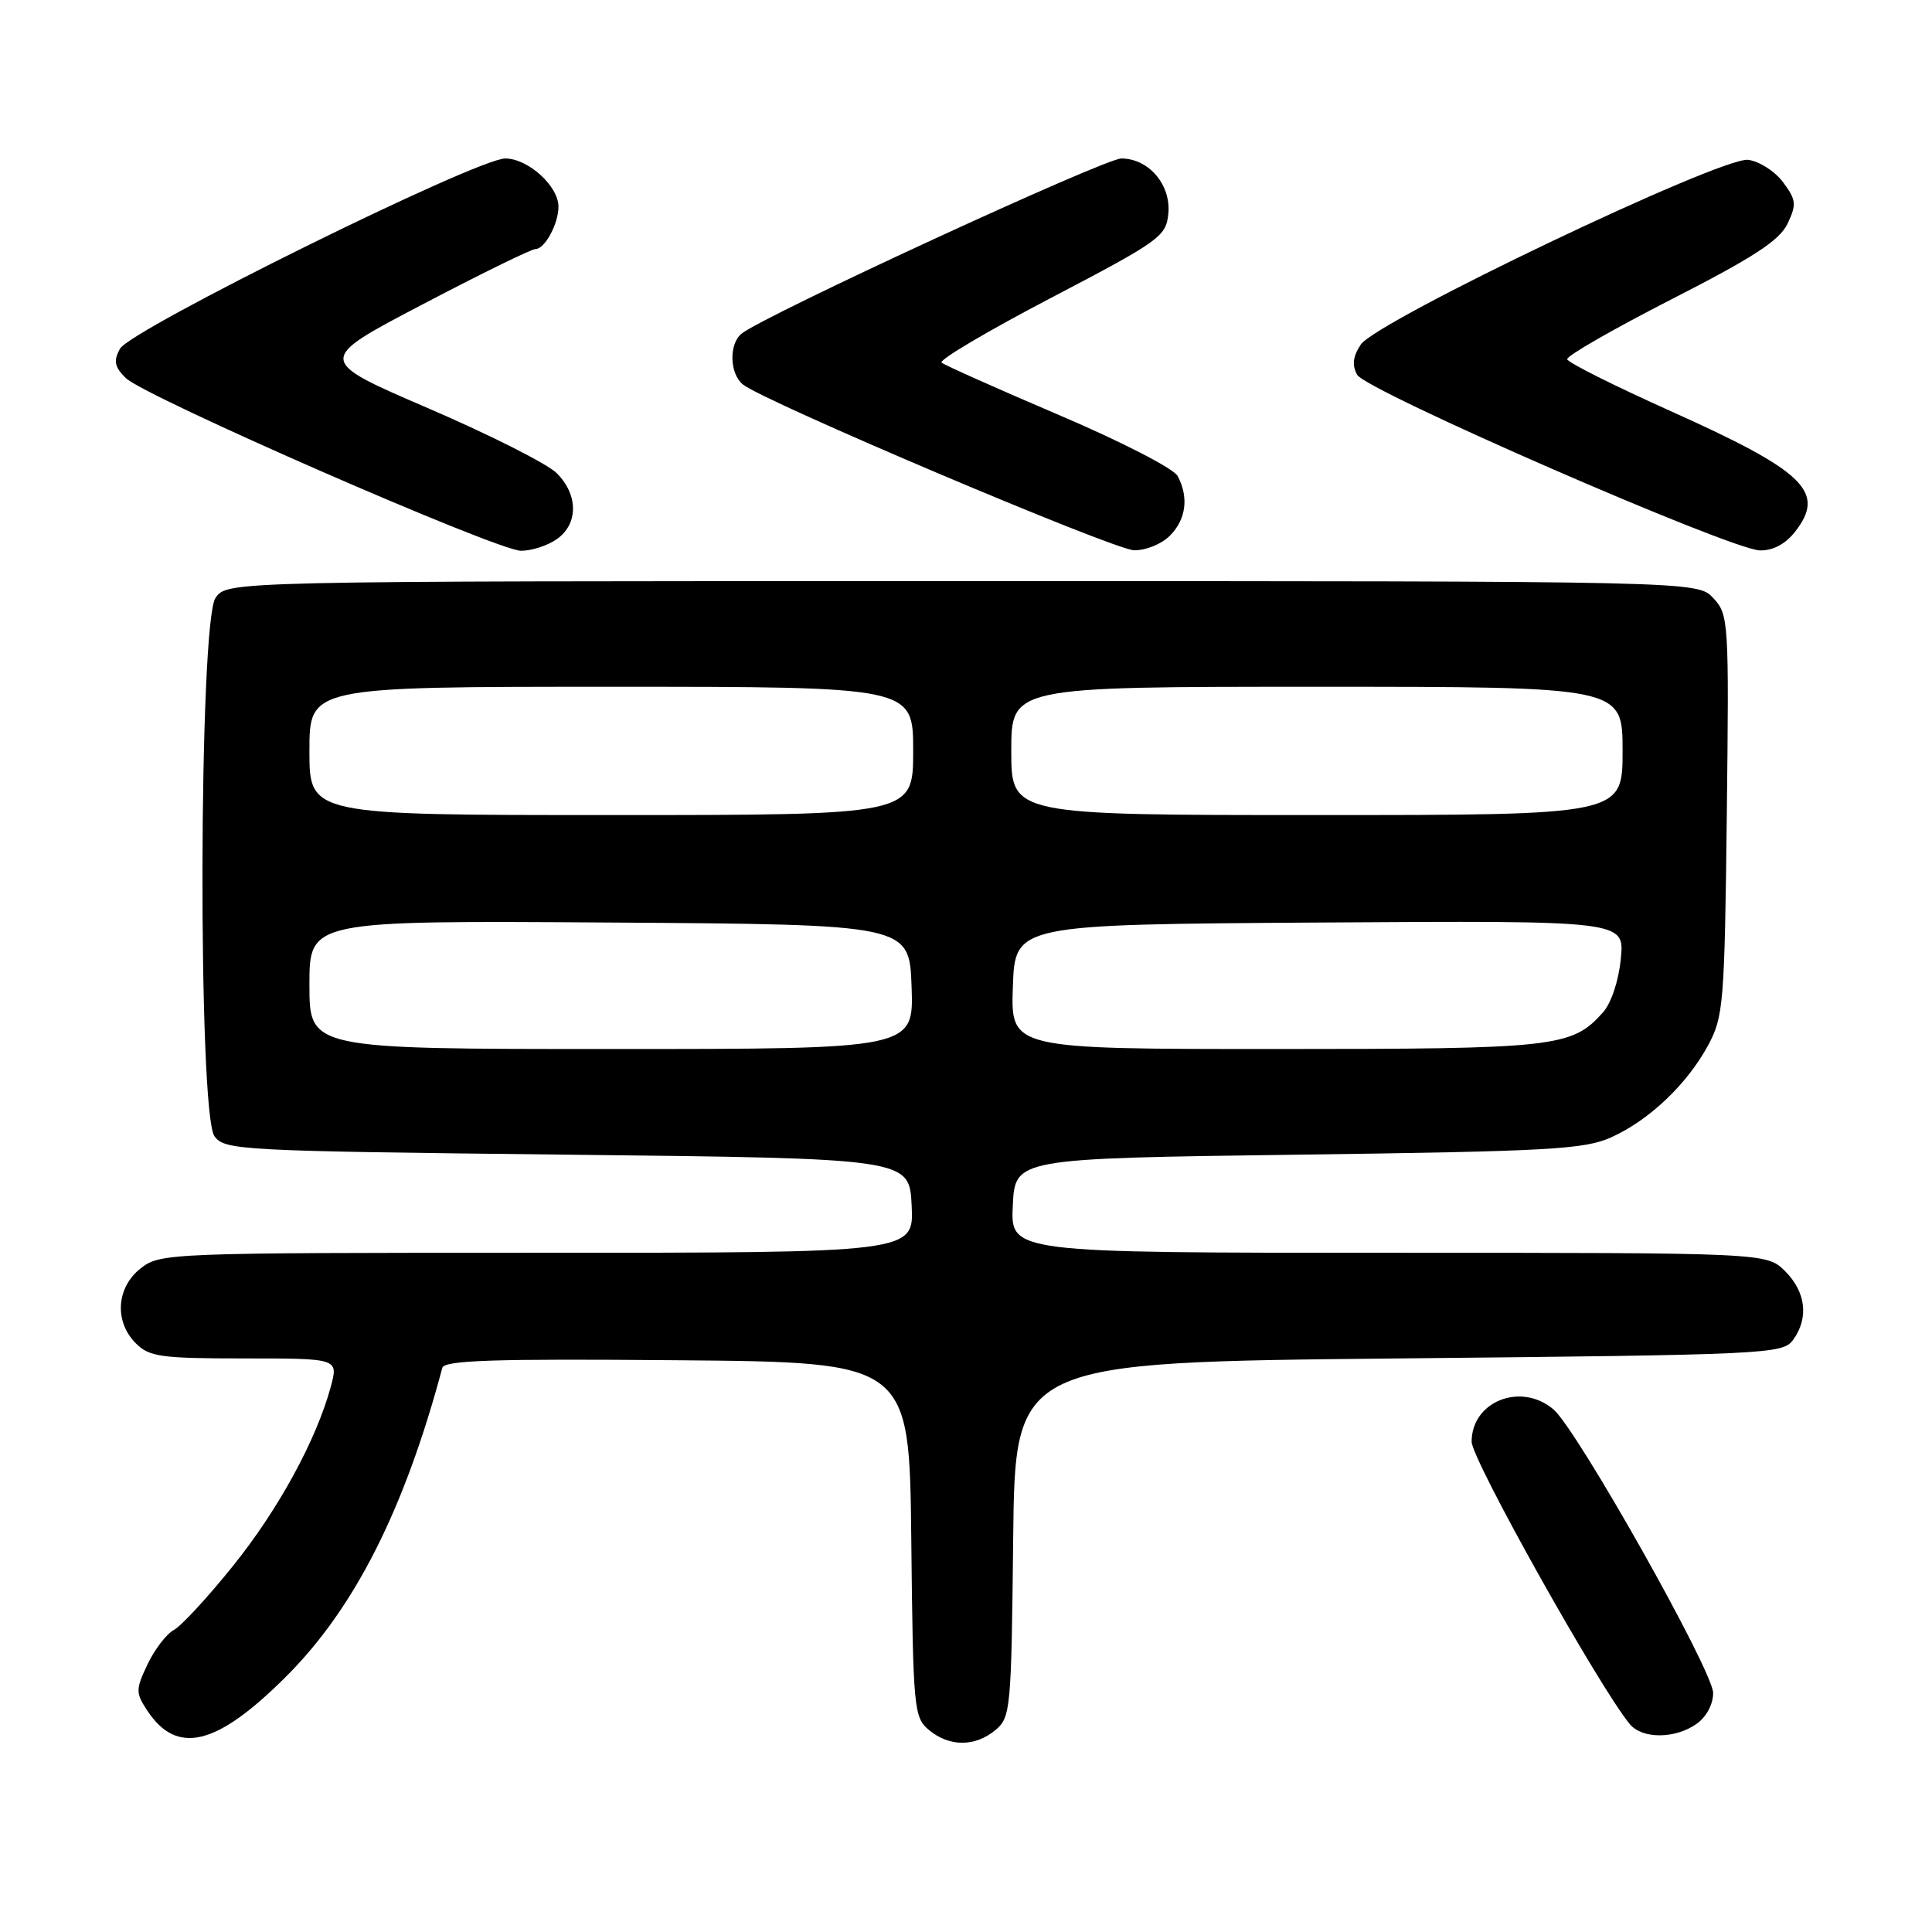 <?xml version="1.0" encoding="UTF-8" standalone="no"?>
<!DOCTYPE svg PUBLIC "-//W3C//DTD SVG 1.1//EN" "http://www.w3.org/Graphics/SVG/1.1/DTD/svg11.dtd" >
<svg xmlns="http://www.w3.org/2000/svg" xmlns:xlink="http://www.w3.org/1999/xlink" version="1.1" viewBox="0 0 256 256">
 <g >
 <path fill="currentColor"
d=" M 37.98 222.08 C 47.01 213.04 53.59 200.01 58.61 181.24 C 58.88 180.24 65.58 180.03 89.72 180.24 C 120.50 180.50 120.50 180.50 120.75 204.00 C 120.99 226.54 121.09 227.57 123.11 229.25 C 125.80 231.48 129.20 231.48 131.89 229.25 C 133.91 227.57 134.01 226.54 134.25 204.00 C 134.50 180.50 134.50 180.50 185.33 180.00 C 234.19 179.52 236.22 179.42 237.58 177.56 C 239.70 174.67 239.30 171.21 236.55 168.45 C 234.09 166.00 234.09 166.00 184.00 166.00 C 133.90 166.00 133.90 166.00 134.20 159.75 C 134.50 153.50 134.50 153.50 172.00 153.00 C 205.29 152.56 209.95 152.30 213.50 150.70 C 218.53 148.43 223.54 143.67 226.34 138.50 C 228.37 134.73 228.52 132.95 228.81 108.00 C 229.11 82.26 229.06 81.44 227.02 79.25 C 224.92 77.00 224.92 77.00 127.52 77.00 C 30.11 77.00 30.11 77.00 28.56 79.22 C 26.34 82.39 26.21 147.54 28.42 150.56 C 29.78 152.42 31.76 152.52 75.17 153.00 C 120.50 153.50 120.50 153.50 120.80 159.75 C 121.10 166.00 121.10 166.00 71.18 166.00 C 22.20 166.00 21.22 166.04 18.63 168.07 C 15.41 170.61 15.12 175.12 18.00 178.00 C 19.79 179.79 21.33 180.00 32.42 180.00 C 44.84 180.00 44.84 180.00 43.83 183.75 C 41.92 190.80 36.89 200.02 30.85 207.52 C 27.53 211.65 24.01 215.46 23.04 215.98 C 22.06 216.50 20.49 218.55 19.55 220.53 C 17.97 223.86 17.97 224.30 19.48 226.61 C 23.44 232.65 28.71 231.36 37.98 222.08 Z  M 224.78 228.44 C 226.09 227.53 227.00 225.84 227.00 224.33 C 227.00 221.42 208.98 189.42 205.84 186.75 C 201.54 183.10 195.00 185.68 195.00 191.03 C 195.00 193.38 211.91 223.57 215.96 228.46 C 217.61 230.44 221.93 230.43 224.78 228.44 Z  M 73.78 71.44 C 76.65 69.43 76.64 65.54 73.75 62.68 C 72.51 61.45 64.84 57.58 56.70 54.08 C 41.91 47.71 41.91 47.71 55.94 40.36 C 63.66 36.31 70.41 33.00 70.95 33.00 C 72.19 33.00 74.00 29.67 74.00 27.38 C 74.00 24.65 69.96 21.00 66.95 21.00 C 63.17 21.00 17.23 43.69 15.88 46.23 C 15.02 47.83 15.18 48.62 16.65 50.08 C 19.12 52.54 65.81 72.95 69.03 72.98 C 70.42 72.99 72.56 72.30 73.78 71.44 Z  M 155.00 71.00 C 157.17 68.83 157.55 65.90 156.04 63.07 C 155.50 62.07 148.53 58.49 140.29 54.98 C 132.16 51.51 125.17 48.39 124.77 48.05 C 124.36 47.71 130.89 43.85 139.27 39.47 C 153.70 31.92 154.52 31.33 154.81 28.31 C 155.18 24.48 152.21 21.00 148.58 21.00 C 146.35 21.00 101.11 41.87 98.25 44.22 C 96.57 45.60 96.67 49.48 98.42 50.93 C 101.08 53.14 147.49 72.82 150.25 72.91 C 151.77 72.96 153.90 72.10 155.00 71.00 Z  M 237.83 70.49 C 242.00 65.19 239.19 62.47 221.32 54.45 C 213.90 51.12 207.75 48.04 207.66 47.60 C 207.57 47.16 213.80 43.59 221.50 39.65 C 232.37 34.10 235.80 31.86 236.86 29.64 C 238.07 27.08 238.01 26.48 236.26 24.14 C 235.18 22.69 233.10 21.36 231.63 21.18 C 228.04 20.75 182.34 42.55 180.30 45.67 C 179.26 47.25 179.13 48.40 179.83 49.66 C 181.01 51.78 229.29 72.83 233.18 72.93 C 234.90 72.98 236.56 72.10 237.83 70.49 Z  M 41.00 130.49 C 41.00 121.98 41.00 121.98 80.75 122.24 C 120.50 122.50 120.50 122.50 120.79 130.75 C 121.08 139.00 121.08 139.00 81.04 139.00 C 41.00 139.00 41.00 139.00 41.00 130.49 Z  M 134.21 130.75 C 134.50 122.50 134.50 122.50 174.88 122.24 C 215.26 121.98 215.26 121.98 214.77 127.00 C 214.49 129.94 213.51 132.90 212.40 134.15 C 208.28 138.77 206.20 139.00 168.99 139.00 C 133.92 139.00 133.92 139.00 134.21 130.75 Z  M 41.00 99.50 C 41.00 91.00 41.00 91.00 81.00 91.00 C 121.00 91.00 121.00 91.00 121.00 99.50 C 121.00 108.00 121.00 108.00 81.00 108.00 C 41.00 108.00 41.00 108.00 41.00 99.50 Z  M 134.00 99.50 C 134.00 91.00 134.00 91.00 174.50 91.00 C 215.00 91.00 215.00 91.00 215.00 99.50 C 215.00 108.00 215.00 108.00 174.50 108.00 C 134.00 108.00 134.00 108.00 134.00 99.50 Z "/>
</g>
</svg>